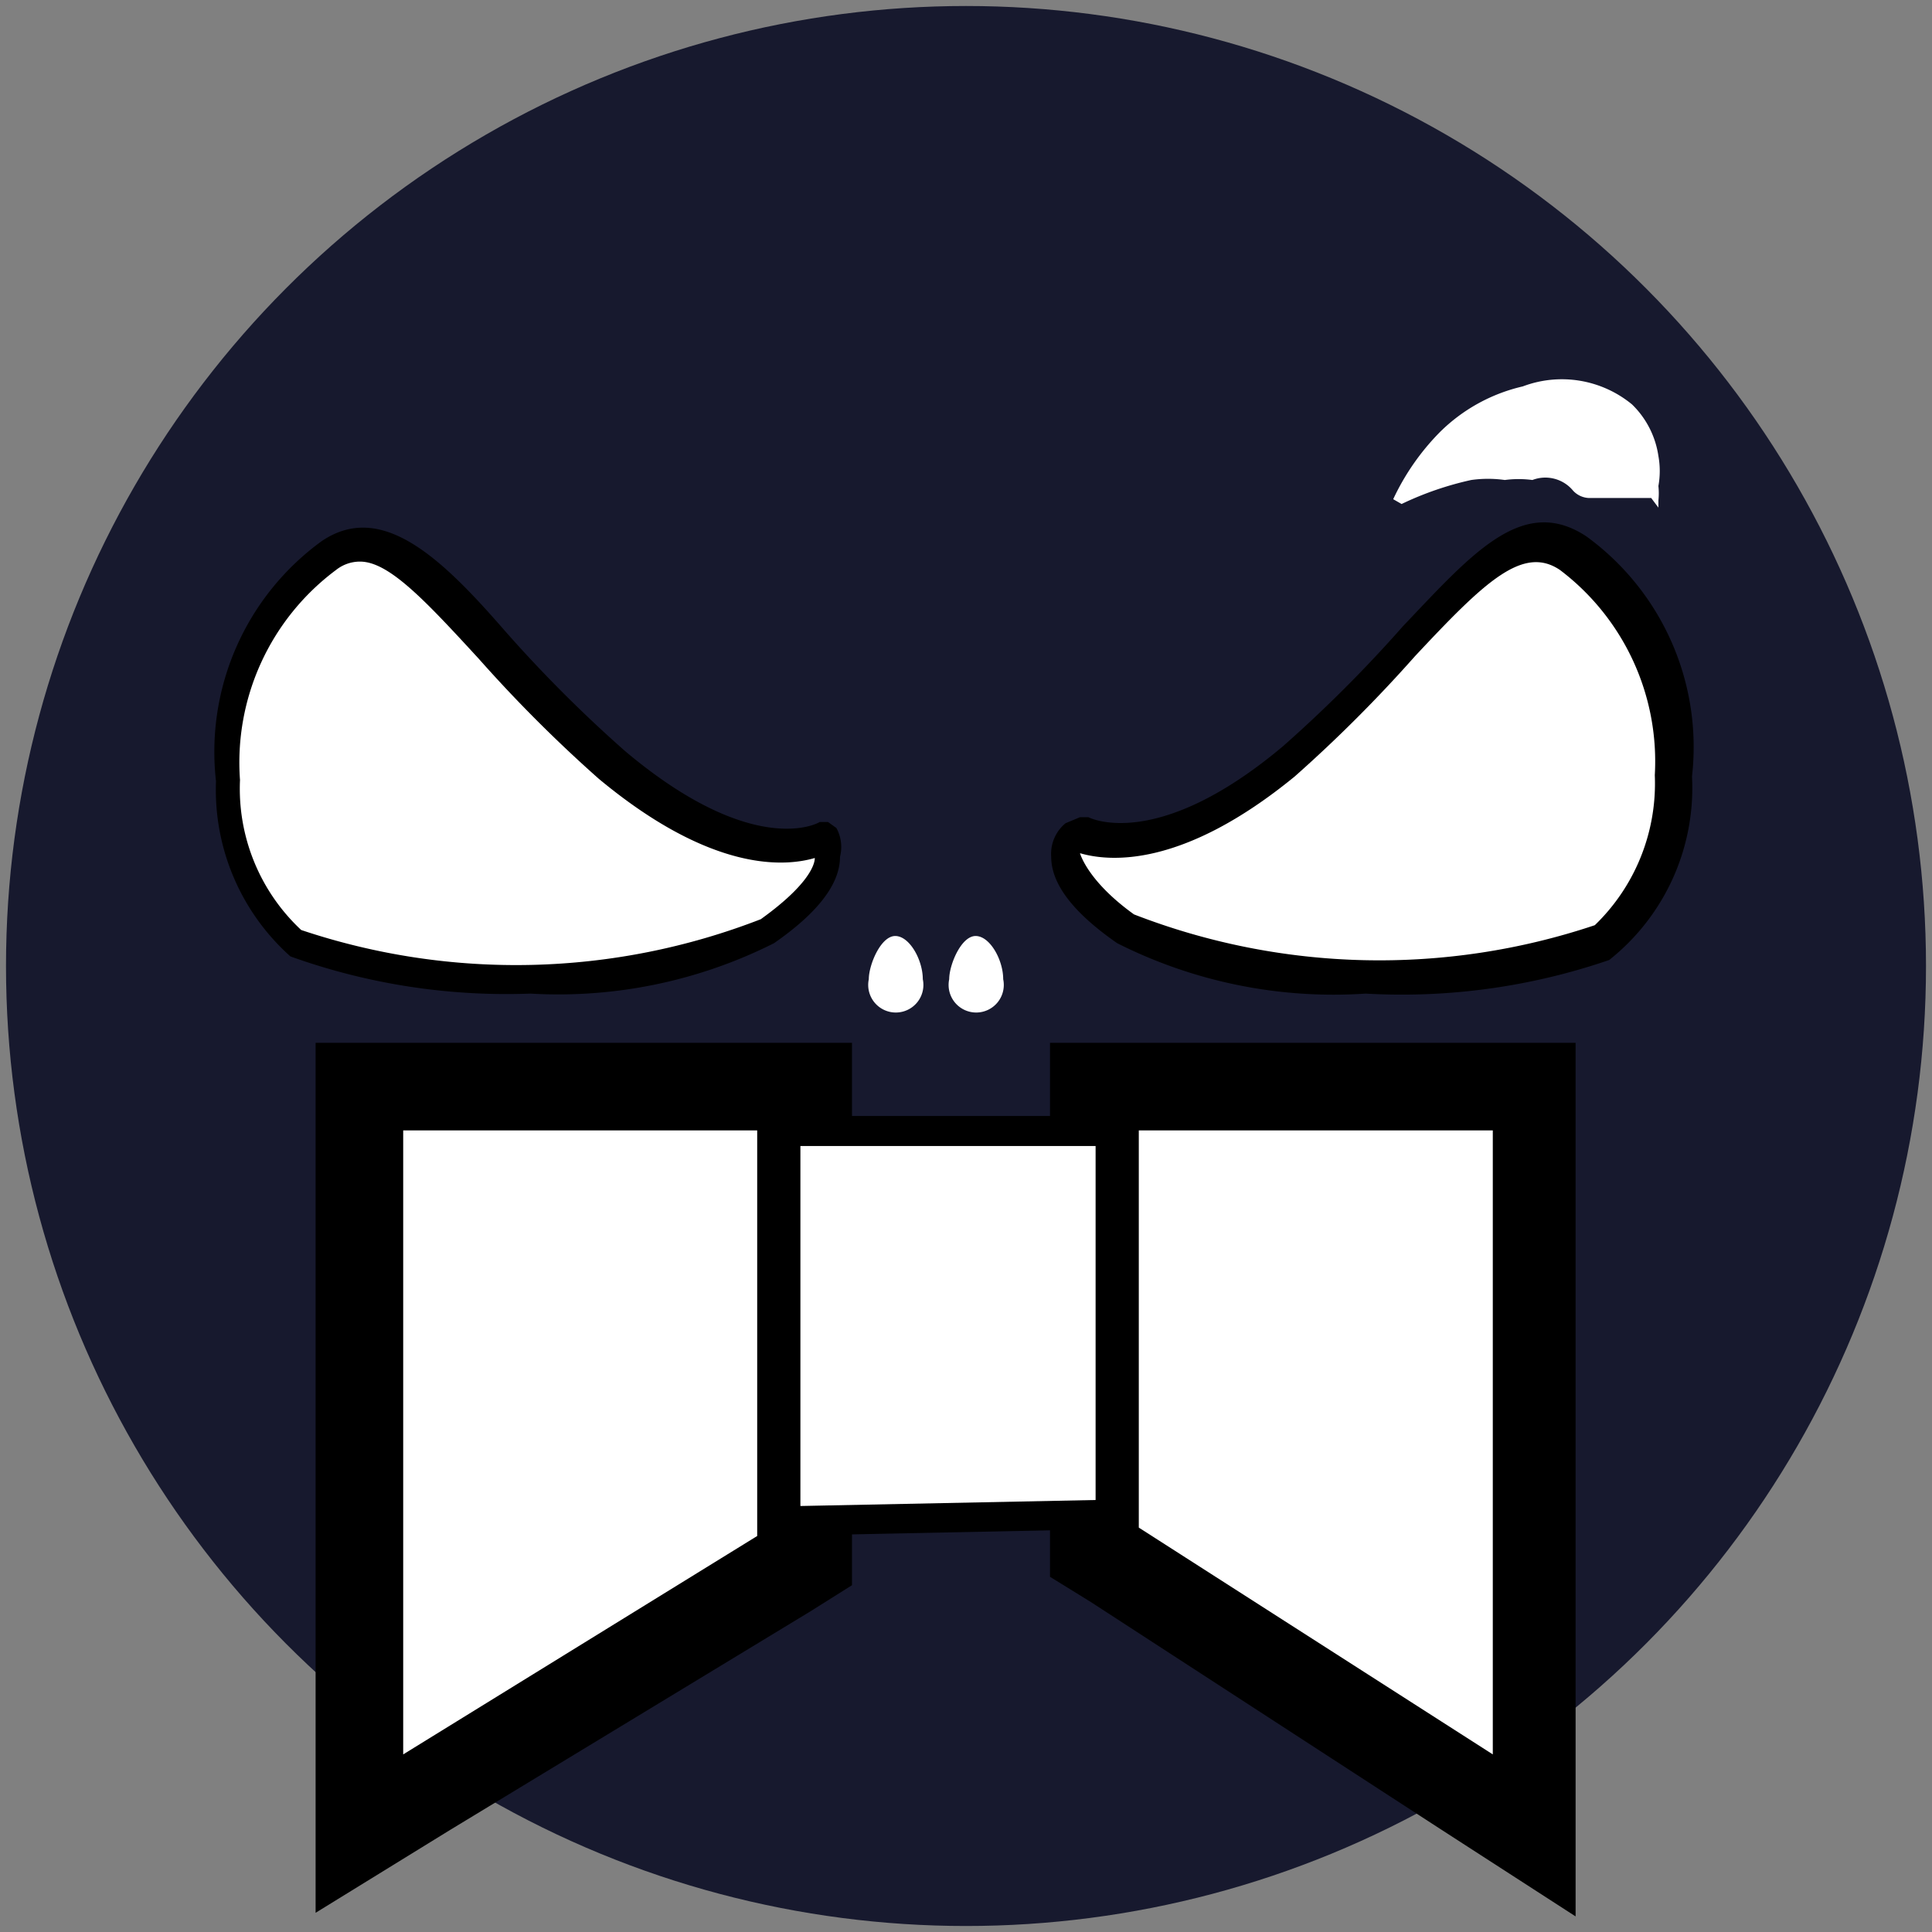 <svg xmlns="http://www.w3.org/2000/svg" viewBox="0 0 16.1 16.1"><rect x="0" y="0" width="16.1" height="16.1" fill="#808080" stroke="none"/><defs><style>.cls-1{fill:#17192e;}.cls-2{fill:#fff;}</style></defs><title>LawfulEvilFavIcon_16x16</title><g id="Main"><circle class="cls-1" cx="8.05" cy="8.05" r="8"/><polygon class="cls-2" points="9.12 12.93 9.12 9.05 12.8 9.05 12.8 15.3 9.12 12.93"/><path d="M12.44,9.42v5.2L9.49,12.73V9.42h2.95m.73-.73H8.75v4.45l.34.21L12,15.24l1.13.73V8.69Z"/><polygon class="cls-2" points="3 9.05 6.68 9.05 6.68 13.01 3 15.28 3 9.05"/><path d="M6.31,9.42V12.8L3.36,14.62V9.42H6.31m.74-.73H2.63v7.25l1.12-.69,3-1.82.35-.22V8.69Z"/><polygon class="cls-2" points="6.55 9.46 9.25 9.46 9.25 12.62 6.55 12.67 6.55 9.46"/><path d="M9.13,9.58V12.5l-2.46.05v-3H9.13m.24-.25H6.43V12.8l2.94-.06V9.33Z"/><path class="cls-2" d="M9,7s.59.37,1.76-.6,1.75-2.13,2.36-1.71a2.21,2.21,0,0,1,.27,3.21,5.73,5.73,0,0,1-4-.1C8.61,7.22,9,7,9,7Z"/><path d="M11.38,8.28a4,4,0,0,1-2.07-.42c-.36-.25-.55-.49-.55-.72a.33.33,0,0,1,.12-.28L9,6.81l.07,0s.56.3,1.62-.59a11.25,11.25,0,0,0,1-1c.58-.61,1-1.1,1.53-.75a2.17,2.17,0,0,1,.88,2A1.83,1.83,0,0,1,13.41,8,5.32,5.32,0,0,1,11.38,8.28ZM9,7.11s0,0,0,0,.06.23.45.51a5.65,5.65,0,0,0,3.84.09,1.64,1.64,0,0,0,.5-1.25A2,2,0,0,0,13,4.75c-.31-.21-.63.1-1.21.72a11.72,11.72,0,0,1-1,1C9.85,7.24,9.24,7.18,9,7.11Z"/><path class="cls-2" d="M6.84,7s-.59.37-1.76-.6S3.33,4.23,2.72,4.65a2.21,2.21,0,0,0-.26,3.21,5.71,5.71,0,0,0,4-.1C7.19,7.22,6.84,7,6.84,7Z"/><path d="M4.42,8.28a5.32,5.32,0,0,1-2-.31,1.86,1.86,0,0,1-.62-1.46,2.17,2.17,0,0,1,.88-2c.5-.34,1,.14,1.53.75a11.25,11.25,0,0,0,1,1c1.07.9,1.61.6,1.62.59l.07,0,.07.05A.33.33,0,0,1,7,7.14c0,.23-.19.47-.55.72A4,4,0,0,1,4.42,8.28ZM3,4.68a.32.32,0,0,0-.2.07A2,2,0,0,0,2,6.5a1.61,1.61,0,0,0,.51,1.25,5.63,5.63,0,0,0,3.83-.09c.39-.28.45-.45.45-.51v0c-.24.07-.85.13-1.8-.66a11.72,11.72,0,0,1-1-1C3.54,5,3.24,4.68,3,4.68Z"/><path class="cls-2" d="M11.61,4.16A2,2,0,0,1,12,3.6a1.44,1.44,0,0,1,.69-.38.92.92,0,0,1,.91.15.75.75,0,0,1,.22.43.7.7,0,0,1,0,.25.56.56,0,0,1,0,.12l0,.06,0,0,0,0,0,0-.06-.08s0,0,0,0h0l-.05,0-.09,0-.16,0-.22,0a.19.19,0,0,1-.13-.06A.3.3,0,0,0,12.77,4a.87.87,0,0,0-.23,0,1,1,0,0,0-.28,0,2.66,2.66,0,0,0-.58.2Z"/><path class="cls-2" d="M7.69,8.16a.23.23,0,1,1-.45,0c0-.12.1-.36.22-.36S7.69,8,7.69,8.16Z"/><path class="cls-2" d="M8.36,8.16a.23.23,0,1,1-.45,0c0-.12.1-.36.22-.36S8.36,8,8.36,8.16Z"/></g></svg>